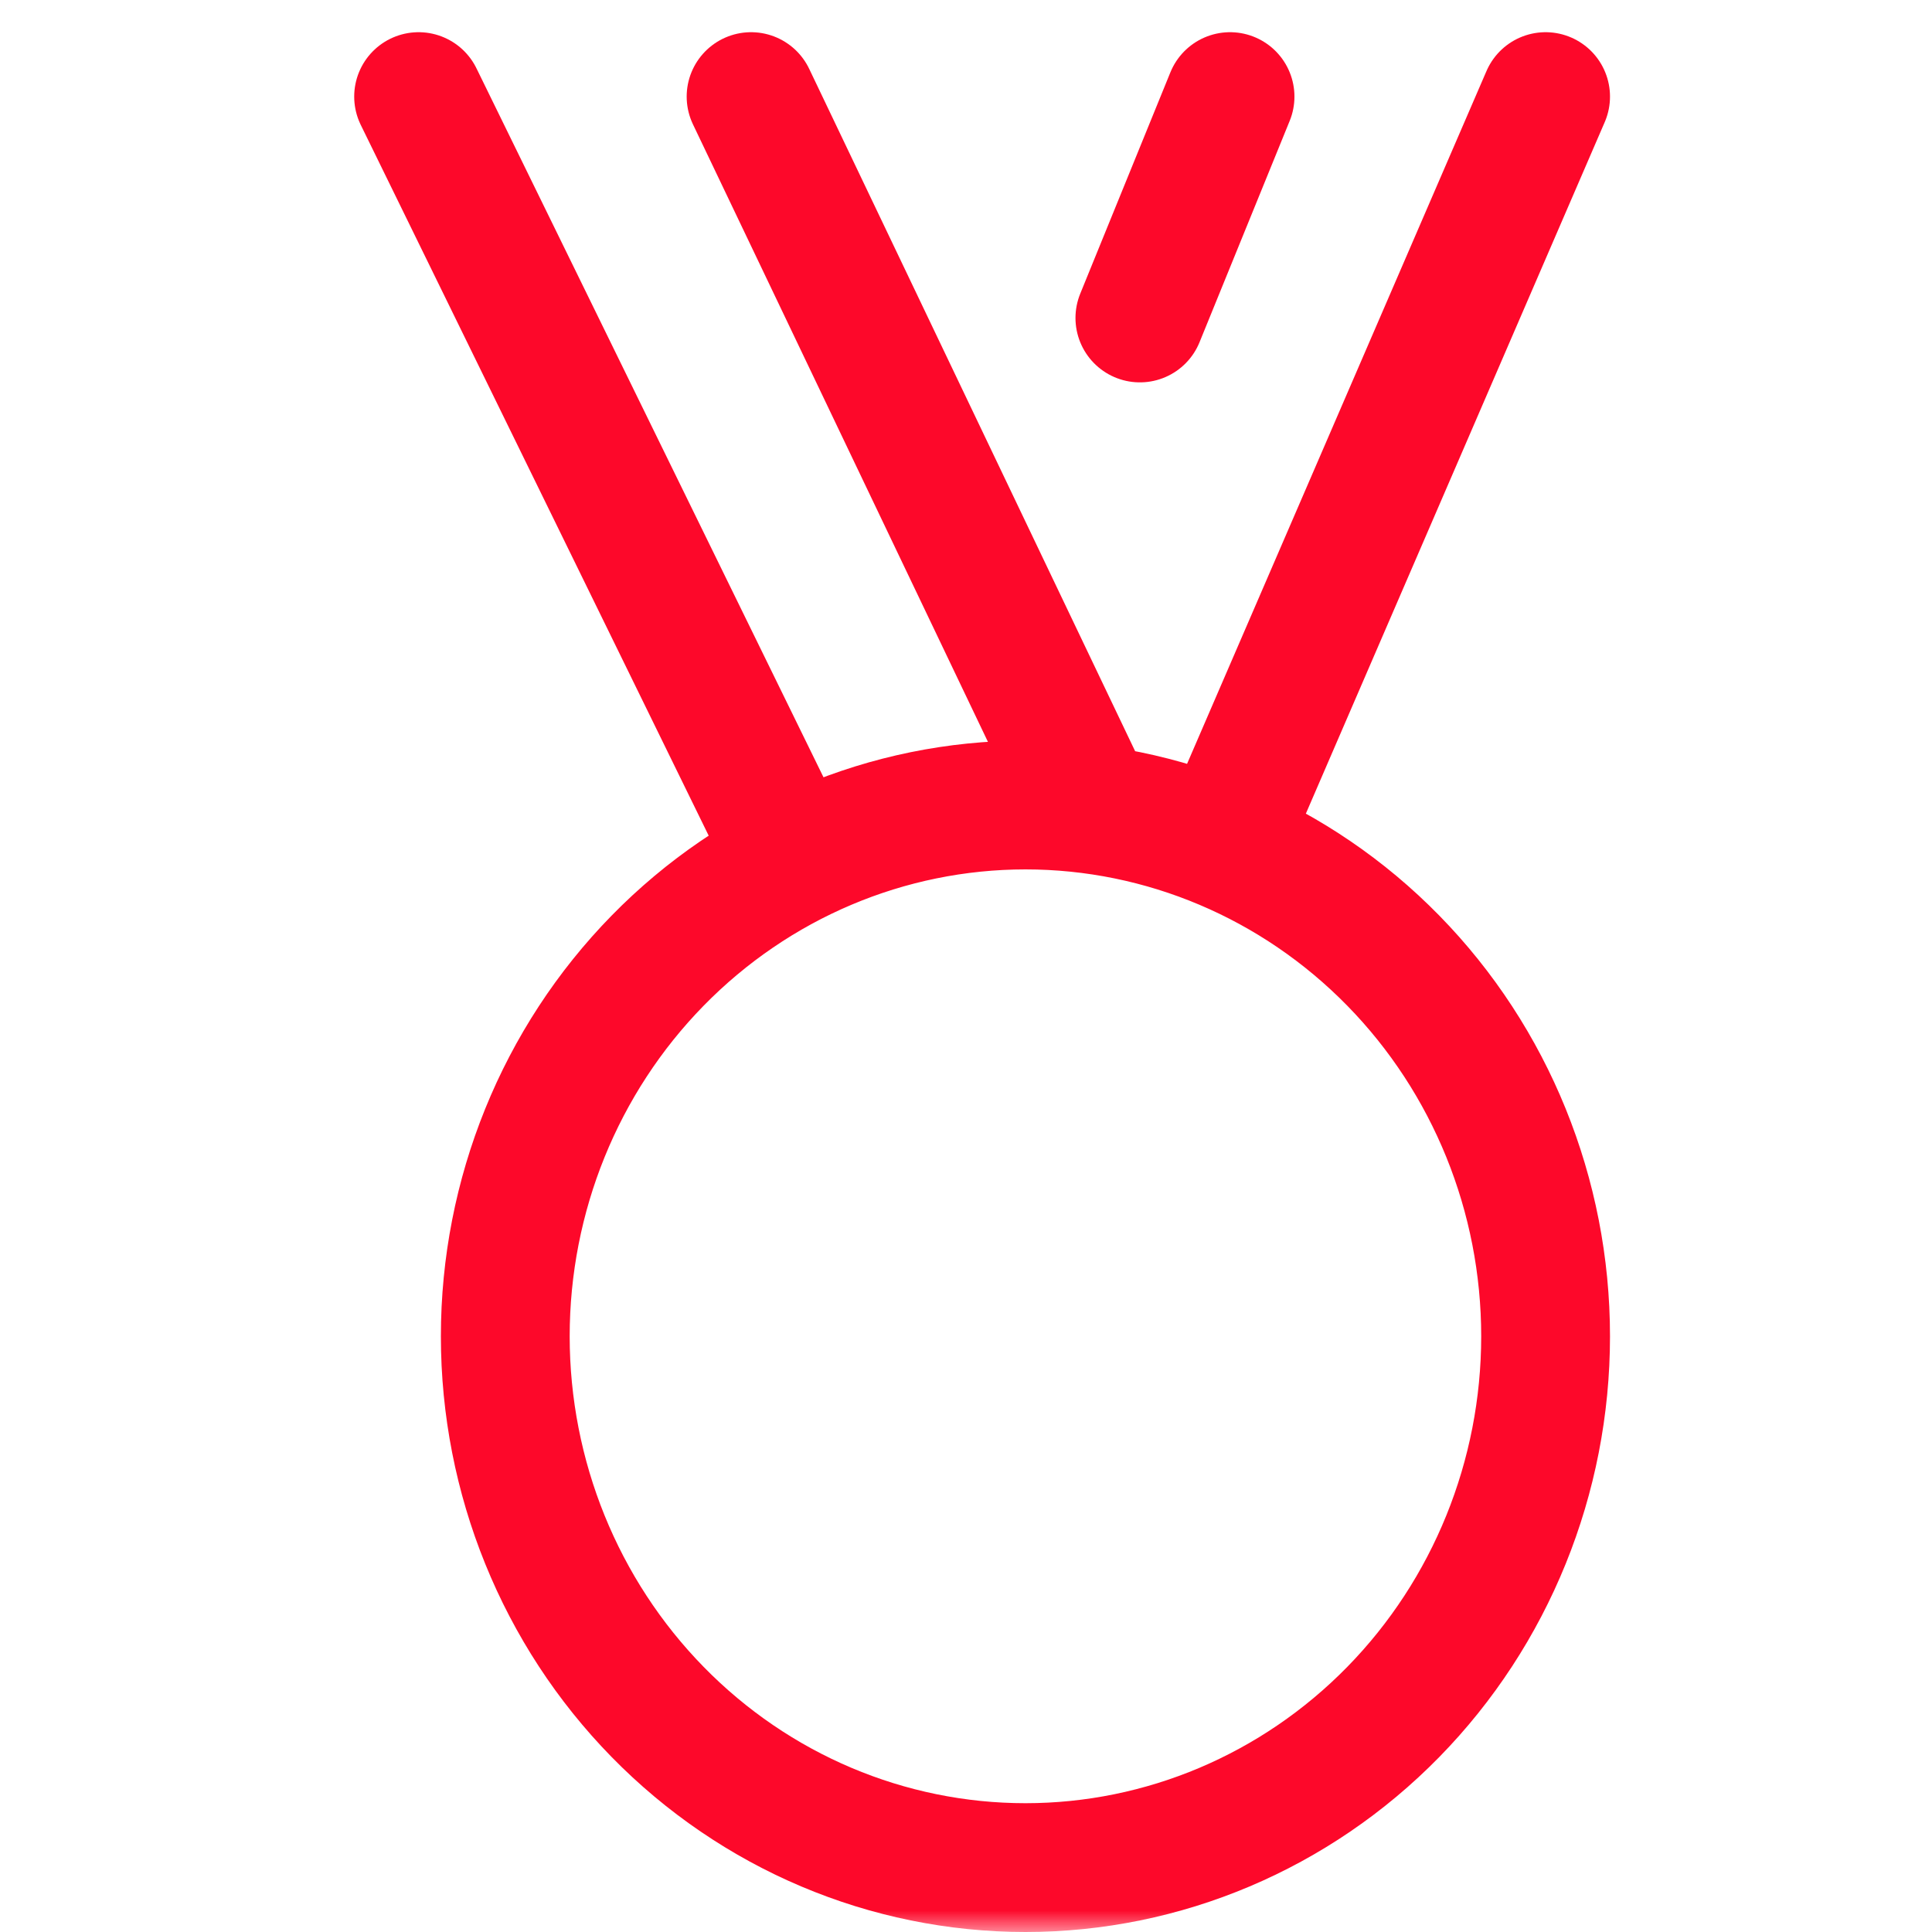 <svg width="45" height="45" viewBox="0 0 45 45" fill="none" xmlns="http://www.w3.org/2000/svg">
<mask id="mask0_114_172" style="mask-type:alpha" maskUnits="userSpaceOnUse" x="0" y="0" width="45" height="45">
<rect width="45" height="45" fill="#D9D9D9"/>
</mask>
<g mask="url(#mask0_114_172)">
<path d="M28.472 19.668L36 2.25M18.465 20.053L9.75 2.25M25.423 18.849L17.494 2.25M28.65 2.25L26.55 7.406M11.769 31.125C11.769 34.407 13.046 37.555 15.318 39.875C17.59 42.196 20.671 43.5 23.885 43.5C27.098 43.5 30.179 42.196 32.452 39.875C34.724 37.555 36 34.407 36 31.125C36 27.843 34.724 24.695 32.452 22.375C30.179 20.054 27.098 18.75 23.885 18.75C20.671 18.75 17.59 20.054 15.318 22.375C13.046 24.695 11.769 27.843 11.769 31.125Z" stroke="#FD082A" stroke-width="3" stroke-linecap="round" stroke-linejoin="round"/>
</g>
</svg>
